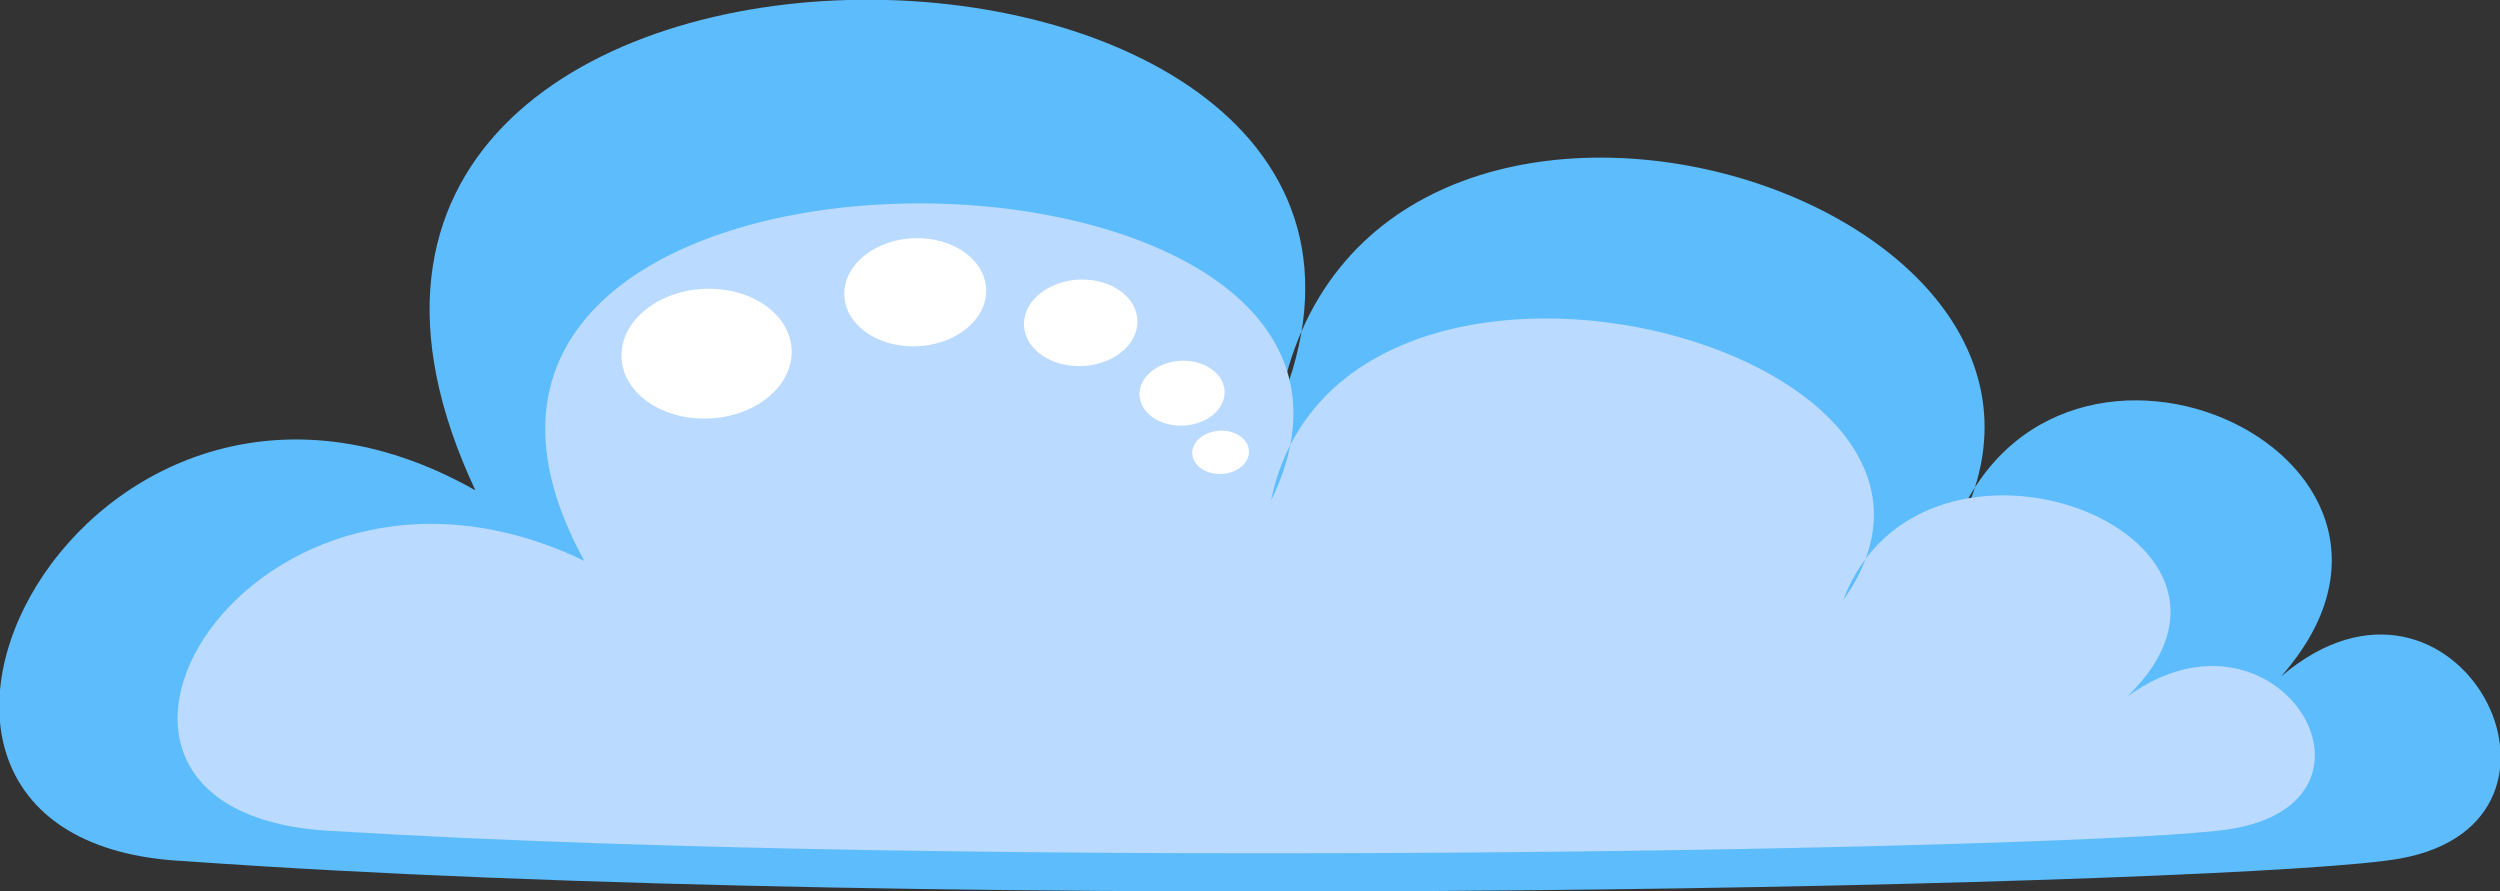 <?xml version="1.0" encoding="UTF-8" standalone="no"?>
<!-- Created with Serif DrawPlus 11, 0, 3, 23 (Feb 25, 14:12:55) (http://www.serif.com) -->
<svg version="1.1" xmlns="http://www.w3.org/2000/svg" xmlns:xlink="http://www.w3.org/1999/xlink" width="314.311" height="112.064">
	<rect width="100%" height="100%" fill="#333333" stroke="none"/>
	<g id="dp_group001" transform="matrix(1,0,0,1,-33.032,-545.673)">
		<path id="dp_path002" fill="#5cbcfc" fill-rule="evenodd" d="M 334.763,653.616 C 360.911,648.92 341.876,611.977 319.833,630.705 C 344.645,602.52 289.672,577.964 278.015,614.103 C 304.865,570.125 203.945,539.533 193.843,596.888 C 222.444,528.38 54.305,525.348 92.8,607.319 C 43.547,579.451 7.152,651.561 56.192,653.932 C 56.192,653.932 56.192,653.932 56.192,653.932 C 151.993,660.805 316.1,656.968 334.763,653.616 Z "/>
		<path id="dp_path003" fill="#badaff" fill-rule="evenodd" d="M 313.247,649.936 C 335.589,646.513 319.325,619.591 300.491,633.239 C 321.691,612.697 274.719,594.801 264.759,621.139 C 287.701,589.089 201.469,566.795 192.837,608.593 C 217.276,558.665 73.609,556.456 106.501,616.195 C 64.416,595.885 33.319,648.439 75.221,650.167 C 75.221,650.167 75.221,650.167 75.221,650.167 C 157.079,655.176 297.3,652.379 313.247,649.936 Z "/>
		<g id="dp_group004">
			<path id="dp_path005" fill="white" fill-rule="evenodd" stroke="none" stroke-width="1.333" d="M 142.451,577.275 C 146.263,574.815 151.881,575.123 155.003,577.963 C 158.123,580.803 157.563,585.099 153.751,587.559 C 149.937,590.019 144.319,589.712 141.199,586.871 C 138.077,584.031 138.637,579.735 142.451,577.275 Z "/>
			<path id="dp_path006" fill="white" fill-rule="evenodd" stroke="none" stroke-width="1.333" d="M 115.089,583.968 C 119.661,581.017 126.405,581.385 130.149,584.793 C 133.893,588.201 133.22,593.356 128.647,596.308 C 124.075,599.259 117.331,598.889 113.587,595.483 C 109.843,592.075 110.516,586.919 115.089,583.968 Z "/>
			<path id="dp_path007" fill="white" fill-rule="evenodd" stroke="none" stroke-width="1.333" d="M 164.385,582.147 C 167.435,580.179 171.929,580.424 174.427,582.696 C 176.923,584.968 176.475,588.404 173.425,590.372 C 170.376,592.34 165.881,592.095 163.384,589.823 C 160.888,587.551 161.336,584.115 164.385,582.147 Z "/>
			<path id="dp_path008" fill="white" fill-rule="evenodd" stroke="none" stroke-width="1.333" d="M 178.257,592.024 C 180.545,590.547 183.917,590.732 185.789,592.436 C 187.661,594.14 187.325,596.717 185.037,598.195 C 182.749,599.671 179.377,599.485 177.505,597.781 C 175.633,596.077 175.969,593.5 178.257,592.024 Z "/>
			<path id="dp_path009" fill="white" fill-rule="evenodd" stroke="none" stroke-width="1.333" d="M 184.233,600.483 C 185.757,599.499 188.005,599.623 189.255,600.759 C 190.503,601.896 190.28,603.615 188.755,604.599 C 187.229,605.583 184.983,605.459 183.733,604.323 C 182.485,603.185 182.708,601.467 184.233,600.483 Z "/>
		</g>
	</g>
</svg>